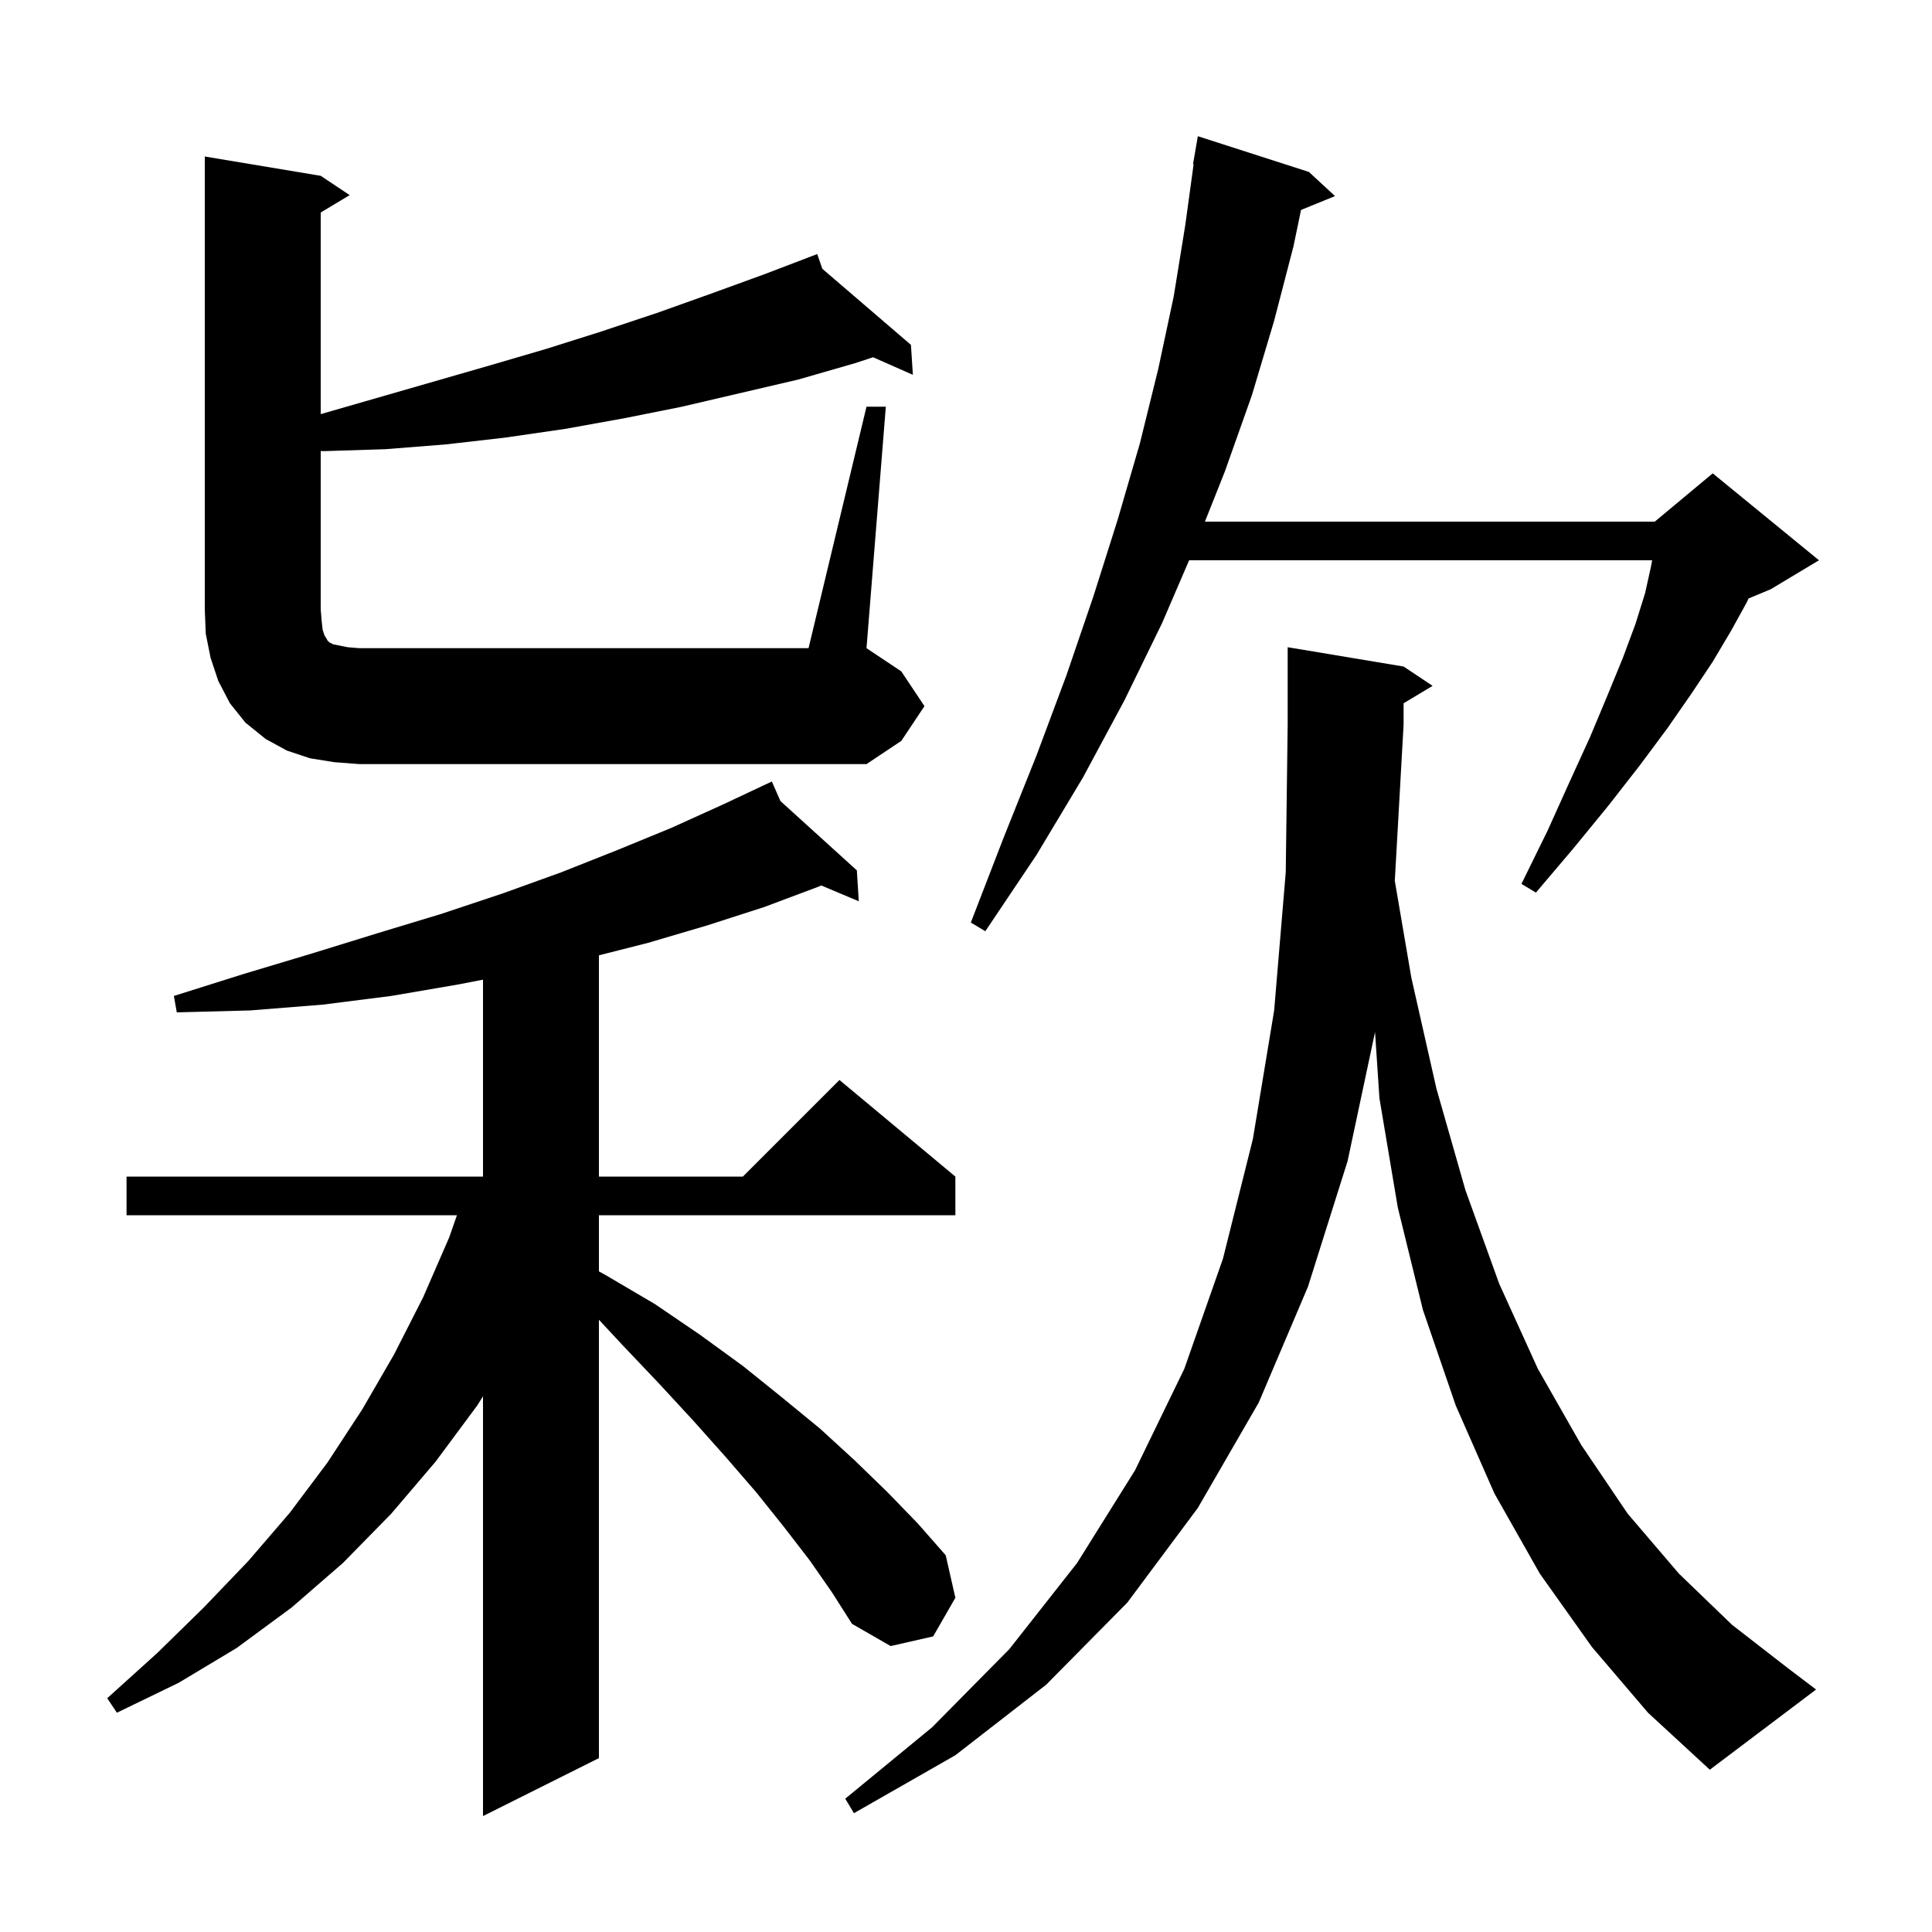<svg xmlns="http://www.w3.org/2000/svg" xmlns:xlink="http://www.w3.org/1999/xlink" version="1.1" baseProfile="full" viewBox="0 0 200 200" width="200" height="200">
<g fill="black">
<path d="M 83.8 161.5 L 81.1 158.0 L 78.3 154.5 L 75.1 150.8 L 71.8 147.1 L 68.2 143.2 L 64.4 139.2 L 62.0 136.62 L 62.0 182.0 L 50.0 188.0 L 50.0 144.546 L 49.4 145.5 L 45.1 151.3 L 40.5 156.7 L 35.5 161.8 L 30.2 166.4 L 24.5 170.6 L 18.5 174.2 L 12.1 177.3 L 11.1 175.8 L 16.3 171.1 L 21.1 166.4 L 25.7 161.6 L 30.0 156.6 L 33.9 151.4 L 37.5 145.9 L 40.8 140.2 L 43.8 134.3 L 46.5 128.1 L 47.302 125.8 L 13.1 125.8 L 13.1 121.8 L 50.0 121.8 L 50.0 101.415 L 47.5 101.9 L 40.5 103.1 L 33.4 104.0 L 25.9 104.6 L 18.3 104.8 L 18.0 103.1 L 25.3 100.8 L 32.3 98.7 L 39.1 96.6 L 45.7 94.6 L 52.0 92.5 L 58.1 90.3 L 63.9 88.0 L 69.5 85.7 L 74.8 83.3 L 79.01 81.319 L 79.0 81.3 L 79.017 81.315 L 79.9 80.9 L 80.792 82.926 L 88.7 90.1 L 88.9 93.3 L 85.021 91.664 L 84.7 91.8 L 79.1 93.9 L 73.2 95.8 L 67.1 97.6 L 62.0 98.895 L 62.0 121.8 L 76.9 121.8 L 86.9 111.8 L 98.9 121.8 L 98.9 125.8 L 62.0 125.8 L 62.0 131.611 L 62.7 132.0 L 67.8 135.0 L 72.5 138.2 L 76.9 141.4 L 81.0 144.7 L 84.9 147.9 L 88.5 151.2 L 91.9 154.5 L 95.0 157.7 L 97.9 161.0 L 98.9 165.4 L 96.6 169.4 L 92.2 170.4 L 88.2 168.1 L 86.1 164.8 Z M 164.8 170.5 L 159.4 162.9 L 154.7 154.6 L 150.7 145.5 L 147.3 135.6 L 144.7 125.0 L 142.8 113.7 L 142.343 106.84 L 139.5 120.2 L 135.4 133.2 L 130.3 145.2 L 124.0 156.1 L 116.7 165.9 L 108.3 174.4 L 98.9 181.7 L 88.4 187.7 L 87.5 186.2 L 96.5 178.8 L 104.5 170.7 L 111.5 161.8 L 117.5 152.2 L 122.6 141.7 L 126.6 130.3 L 129.7 117.9 L 131.9 104.6 L 133.1 90.3 L 133.3 75.0 L 133.3 67.0 L 145.3 69.0 L 148.3 71.0 L 145.3 72.8 L 145.3 75.0 L 144.4 91.0 L 144.382 91.14 L 146.1 101.2 L 148.7 112.7 L 151.7 123.2 L 155.2 132.9 L 159.2 141.7 L 163.7 149.6 L 168.5 156.7 L 173.8 162.9 L 179.3 168.2 L 185.1 172.7 L 188.0 174.9 L 177.0 183.2 L 170.6 177.3 Z M 135.5 17.8 L 138.2 20.3 L 134.683 21.733 L 133.9 25.5 L 131.9 33.2 L 129.6 40.9 L 126.8 48.8 L 124.733 54.0 L 171.3 54.0 L 177.3 49.0 L 188.3 58.0 L 183.3 61.0 L 181.016 61.952 L 180.8 62.4 L 179.2 65.3 L 177.3 68.5 L 175.1 71.8 L 172.6 75.4 L 169.7 79.3 L 166.5 83.4 L 162.9 87.8 L 159.0 92.4 L 157.5 91.5 L 160.2 86.0 L 162.5 80.9 L 164.6 76.3 L 166.4 72.0 L 168.0 68.1 L 169.3 64.6 L 170.3 61.4 L 170.9 58.7 L 171.027 58.0 L 123.097 58.0 L 120.3 64.5 L 116.4 72.5 L 112.1 80.5 L 107.3 88.5 L 102.0 96.4 L 100.5 95.5 L 103.9 86.7 L 107.3 78.2 L 110.4 69.9 L 113.2 61.7 L 115.7 53.8 L 118.0 45.9 L 119.9 38.2 L 121.5 30.7 L 122.7 23.3 L 123.562 17.004 L 123.5 17.0 L 124.0 14.1 Z M 89.7 42.1 L 91.7 42.1 L 89.7 67.1 L 93.3 69.5 L 95.7 73.1 L 93.3 76.7 L 89.7 79.1 L 37.2 79.1 L 34.6 78.9 L 32.1 78.5 L 29.7 77.7 L 27.5 76.5 L 25.4 74.8 L 23.8 72.8 L 22.6 70.5 L 21.8 68.1 L 21.3 65.6 L 21.2 63.1 L 21.2 16.2 L 33.2 18.2 L 36.2 20.2 L 33.2 22.0 L 33.2 42.871 L 50.8 37.8 L 56.6 36.1 L 62.3 34.3 L 68.0 32.4 L 73.6 30.4 L 79.1 28.4 L 83.716 26.637 L 83.7 26.6 L 83.735 26.63 L 84.6 26.3 L 85.126 27.824 L 94.3 35.7 L 94.5 38.8 L 90.382 36.983 L 88.5 37.6 L 82.6 39.3 L 70.6 42.1 L 64.6 43.3 L 58.5 44.4 L 52.3 45.3 L 46.2 46.0 L 39.9 46.5 L 33.6 46.7 L 33.2 46.694 L 33.2 63.1 L 33.3 64.3 L 33.4 65.2 L 33.6 65.8 L 33.8 66.1 L 33.9 66.3 L 34.1 66.5 L 34.5 66.7 L 36.0 67.0 L 37.2 67.1 L 83.7 67.1 Z " />
</g>
</svg>
